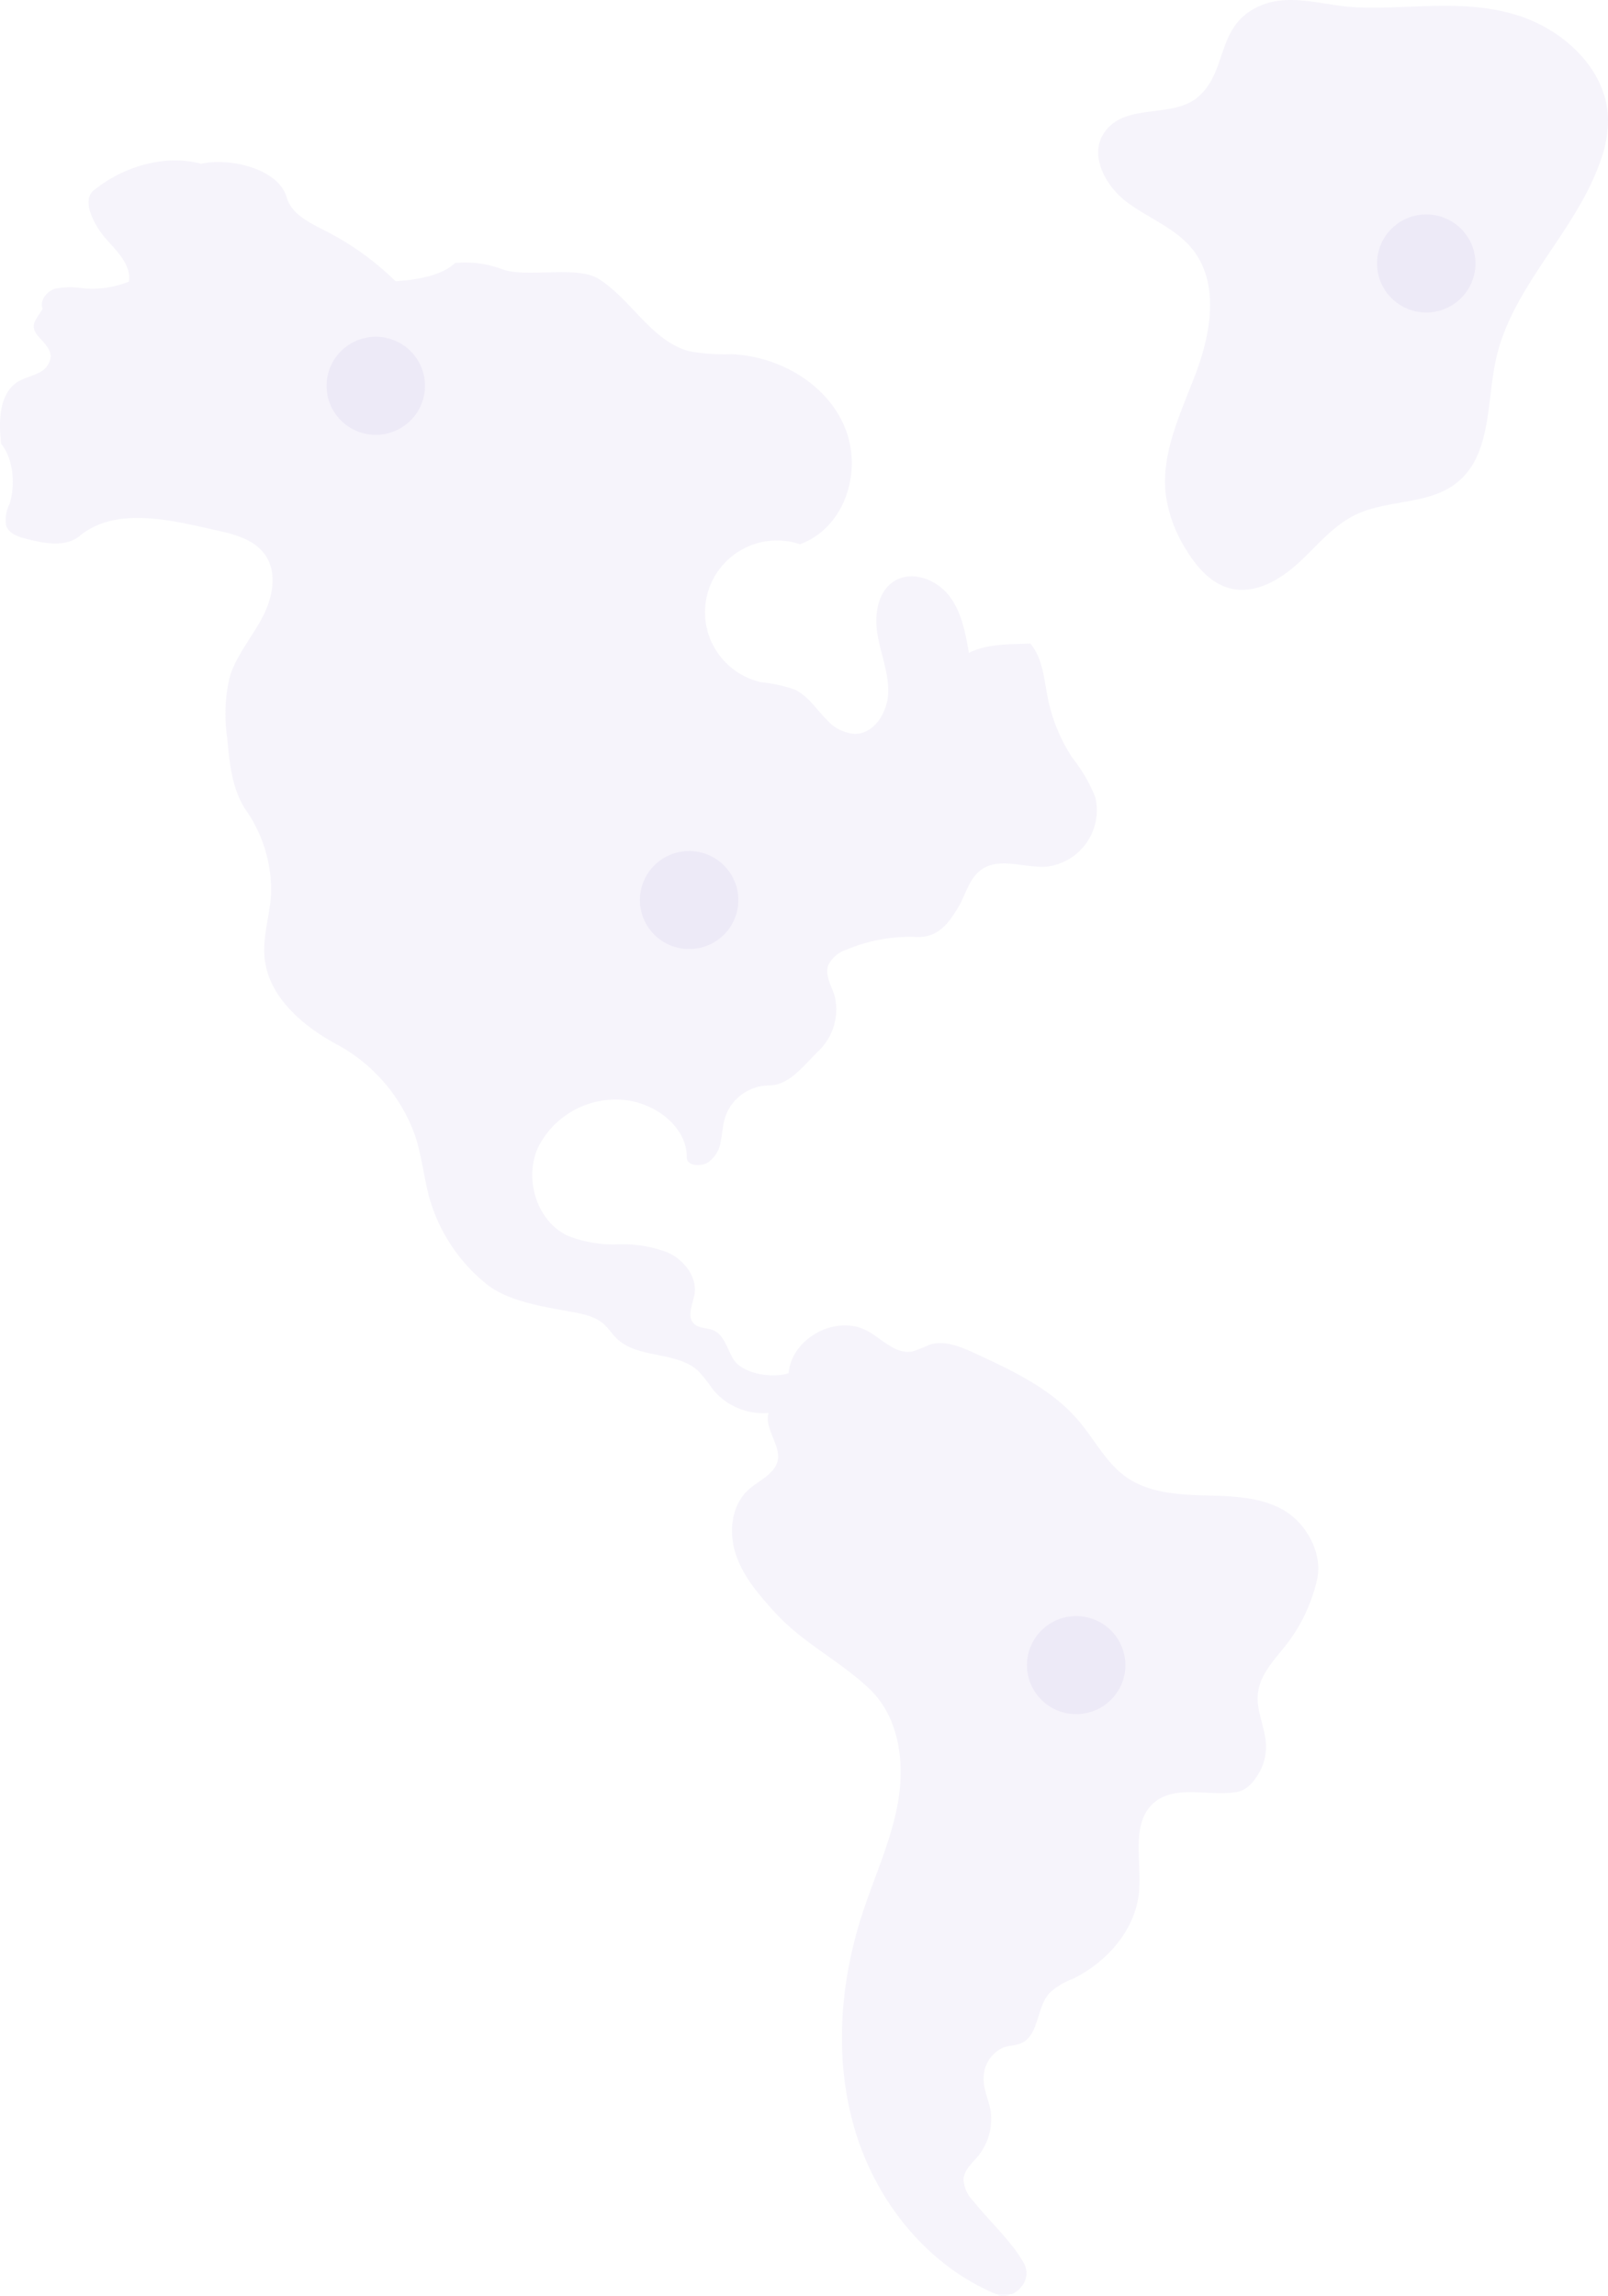 <?xml version="1.0" encoding="UTF-8"?> <svg xmlns="http://www.w3.org/2000/svg" width="620" height="885" fill="none" viewBox="0 0 620 885"> <path fill="#4D16AF" fill-opacity=".05" d="M193.607 103.782a40.206 40.206 0 00-18.18-2.378c-5.396 5.114-15.499 6.515-22.889 7.036a110.125 110.125 0 00-26.356-19.087c-6.343-3.258-13.766-6.515-15.695-13.42-3.27-10.912-21.843-15.277-32.96-12.801-14.061-3.779-30.116 1.107-41.43 10.292-4.97 4.04.621 14.072 4.938 18.86 4.316 4.788 9.646 10.065 8.665 16.286a37.9 37.9 0 01-18.115 2.508 30.99 30.99 0 00-10.268.196c-3.27 1.042-6.147 4.56-4.872 7.752-2.256 3.909-4.97 5.961-2.354 9.772 2.19 2.866 5.46 5.244 5.46 8.762a7.768 7.768 0 01-1.584 3.815 7.814 7.814 0 01-3.32 2.471c-2.518 1.271-5.33 1.89-7.685 3.258-7.422 4.69-7.488 15.276-6.54 23.973 4.807 5.863 5.56 15.961 3.27 23.192a13.34 13.34 0 00-1.307 8.371c1.144 3.257 4.806 4.299 8.01 5.146 6.867 1.759 14.911 3.258 20.372-1.205 14.388-11.856 36.688-5.733 54.901-1.628 6.279 1.4 12.916 3.713 16.579 8.99 4.905 7.003 2.812 16.774-1.21 24.331-4.022 7.557-9.81 14.267-12.393 22.443a61.65 61.65 0 00-1.014 23.875c.85 9.772 1.864 20.228 7.587 28.273a54.149 54.149 0 019.319 31.433c-.393 8.306-3.27 16.286-2.551 24.723 1.374 15.016 14.388 26.286 27.663 33.484 14.289 7.64 25.177 20.346 30.508 35.602 2.42 7.557 3.27 15.537 5.265 23.192a65.808 65.808 0 0022.366 33.875c7.848 6.222 20.731 8.404 30.606 10.195 5.134.945 10.66 1.694 14.518 5.147 1.766 1.629 3.041 3.681 4.774 5.374 8.24 8.143 23.413 4.789 31.751 12.834a72.793 72.793 0 015.526 7.036 25.173 25.173 0 009.595 7.078 25.271 25.271 0 0011.79 1.879c-1.864 6.124 5.494 13.29 3.27 19.25-1.831 4.821-7.325 6.906-11.118 10.424-6.539 6.026-7.618 16.286-4.774 24.853 2.845 8.566 8.829 15.439 14.813 22.084 11.15 12.28 24.524 18.273 36.59 29.641 11.216 10.553 13.733 27.621 11.281 42.768-2.452 15.146-9.123 29.315-13.864 43.842-8.894 27.231-11.053 57.198-2.551 84.689 8.502 27.491 28.383 51.79 55.065 62.539a8.644 8.644 0 008.731-3.257 7.826 7.826 0 001.111-8.827c-4.806-8.795-13.373-16.286-19.619-24.234a12.777 12.777 0 01-3.793-8.436c.294-3.518 3.27-6.059 5.592-8.828a22.748 22.748 0 005.101-14.918c0-5.049-3.074-10-2.911-15.048a12.797 12.797 0 012.037-7.158 12.872 12.872 0 015.68-4.829c2.191-.749 4.611-.684 6.736-1.596 6.932-3.062 5.821-13.615 10.856-19.283a26.566 26.566 0 018.927-5.472c13.439-6.515 24.491-19.185 25.701-33.973.981-11.824-3.27-26.059 5.69-33.974 8.305-7.1 21.058-2.377 31.881-4.136 4.382-.684 7.325-4.789 9.385-8.697a20.615 20.615 0 001.537-13.029c-.916-5.375-3.27-10.651-2.714-16.059.719-7.654 6.736-13.55 11.379-19.543a64.347 64.347 0 0011.444-24.495c2.355-10.097-4.152-22.019-13.243-27.067-9.09-5.049-20.011-5.18-30.409-5.473-10.399-.293-21.418-1.075-29.92-7.068-7.782-5.472-12.164-14.43-18.344-21.693-10.365-12.248-25.472-19.316-40.089-26.058-5.493-2.541-11.673-5.114-17.461-3.258a55.18 55.18 0 01-6.54 2.606c-6.539 1.205-11.673-4.853-17.428-7.947-12.001-6.515-29.233 2.866-30.279 16.286-6.213 2.117-17.69.293-21.222-5.212-2.518-3.974-3.564-9.544-7.913-11.335-2.322-.977-5.232-.619-7.128-2.28-3.27-2.736-.687-7.72 0-11.857.883-6.514-4.055-12.833-10.072-15.7a48.478 48.478 0 00-19.619-3.257 47.244 47.244 0 01-19.619-3.485c-11.608-5.798-16.35-21.531-11.281-33.42a33.363 33.363 0 0112.878-14.122 33.554 33.554 0 0118.545-4.77c12.72.359 26.159 9.772 26.159 22.313 0 3.257 5.2 3.583 8.012 1.987a11.852 11.852 0 003.362-3.498 11.781 11.781 0 001.673-4.548c.687-3.257.752-6.514 1.733-9.479a17.948 17.948 0 016.501-8.824 18.064 18.064 0 0110.437-3.423c7.783 0 13.276-7.654 18.802-13.029a22.296 22.296 0 006.103-9.735 22.232 22.232 0 00.437-11.47c-1.177-4.006-3.891-8.078-2.551-12.019a11.9 11.9 0 013.01-3.861 11.954 11.954 0 014.315-2.328 63.045 63.045 0 0126.715-4.788c7.946.326 12.033-4.625 16.088-11.433 2.91-4.918 4.218-11.14 8.894-14.495 6.965-4.983 16.611-.586 25.211-1.172a22.037 22.037 0 008.687-2.973 21.948 21.948 0 006.708-6.251 21.848 21.848 0 003.557-8.436c.576-3.03.502-6.147-.216-9.147a61.616 61.616 0 00-8.959-15.342 65.512 65.512 0 01-9.287-22.605c-1.504-7.394-1.929-15.505-6.801-21.27-7.619.358-16.873 0-23.674 3.648-1.341-7.753-2.812-15.831-7.619-22.052s-14.028-9.772-20.797-5.863c-6.768 3.909-8.076 13.029-6.866 20.553 1.21 7.525 4.381 14.919 4.185 22.573-.196 7.655-5.559 16.286-13.243 15.961a15.818 15.818 0 01-10.431-5.407c-4.054-4.039-7.259-9.251-12.458-11.694a58.665 58.665 0 00-12.851-2.801 27.82 27.82 0 01-10.192-4.584 27.701 27.701 0 01-7.55-8.218 27.561 27.561 0 01-2.899-21.631 27.627 27.627 0 015.121-9.903 27.749 27.749 0 018.628-7.086 27.842 27.842 0 0121.836-1.769c17.232-6.287 24.23-27.947 17.363-44.885-6.867-16.938-25.375-27.589-43.686-28.371a79.715 79.715 0 01-16.055-1.075c-14.715-3.713-22.431-19.836-35.217-27.947-8.567-5.342-27.924-.228-37.244-3.746zM425.606 51.375c-5.69 8.632.654 20.358 8.894 26.547 8.24 6.188 18.573 9.934 25.08 17.915 10.496 12.833 7.52 31.79 1.765 47.328-5.755 15.537-13.831 31.204-11.837 47.653a53.55 53.55 0 008.208 21.694c4.022 6.514 9.482 12.605 16.84 14.364 9.384 2.248 18.867-3.257 25.995-9.772 7.129-6.514 13.276-14.332 21.909-18.566 12.49-6.091 28.513-3.811 39.238-12.443 13.439-10.651 11.445-31.009 15.14-47.719 6.212-28.077 30.606-48.859 40.121-75.959A46.157 46.157 0 00620 45.903c-.294-18.11-15.663-33.224-32.862-39.315-21.222-7.492-42.672-2.802-64.45-3.779-11.869-.553-24.949-5.537-36.426-.749-17.69 7.394-12.491 24.788-24.066 35.08-10.039 8.99-28.547 2.02-36.59 14.235z"></path> <path fill="#4D16AF" fill-opacity=".05" d="M568.892 101.535a18.833 18.833 0 01-3.18 10.504 18.946 18.946 0 01-8.505 6.973 19.026 19.026 0 01-20.679-4.074 18.832 18.832 0 01-4.126-20.593 18.91 18.91 0 016.985-8.484 19.02 19.02 0 0123.939 2.336 18.851 18.851 0 015.566 13.338zM163.851 148.732c0 3.738-1.113 7.392-3.198 10.5a18.958 18.958 0 01-8.517 6.957 19.029 19.029 0 01-10.962 1.07 18.986 18.986 0 01-9.71-5.18 18.866 18.866 0 01-5.183-9.681 18.82 18.82 0 011.093-10.918 18.903 18.903 0 016.999-8.472 19.021 19.021 0 0110.546-3.168 18.989 18.989 0 0113.399 5.536 18.86 18.86 0 014.102 6.129 18.793 18.793 0 011.431 7.227zM433.911 641.914c0 3.736-1.113 7.389-3.197 10.496a18.957 18.957 0 01-8.511 6.958 19.033 19.033 0 01-10.958 1.075 18.987 18.987 0 01-9.71-5.171 18.866 18.866 0 01-5.191-9.673 18.826 18.826 0 011.08-10.915 18.906 18.906 0 016.985-8.479 19.015 19.015 0 0110.536-3.184c5.03 0 9.854 1.991 13.411 5.534a18.854 18.854 0 015.555 13.359zM284.674 346.936a18.845 18.845 0 01-3.181 10.505 18.95 18.95 0 01-8.504 6.973 19.034 19.034 0 01-10.96 1.088 18.983 18.983 0 01-9.719-5.163 18.866 18.866 0 01-5.2-9.672 18.824 18.824 0 011.074-10.92 18.901 18.901 0 016.985-8.484 19.017 19.017 0 0110.539-3.186 19 19 0 0113.399 5.522 18.856 18.856 0 015.567 13.337z"></path> </svg> 